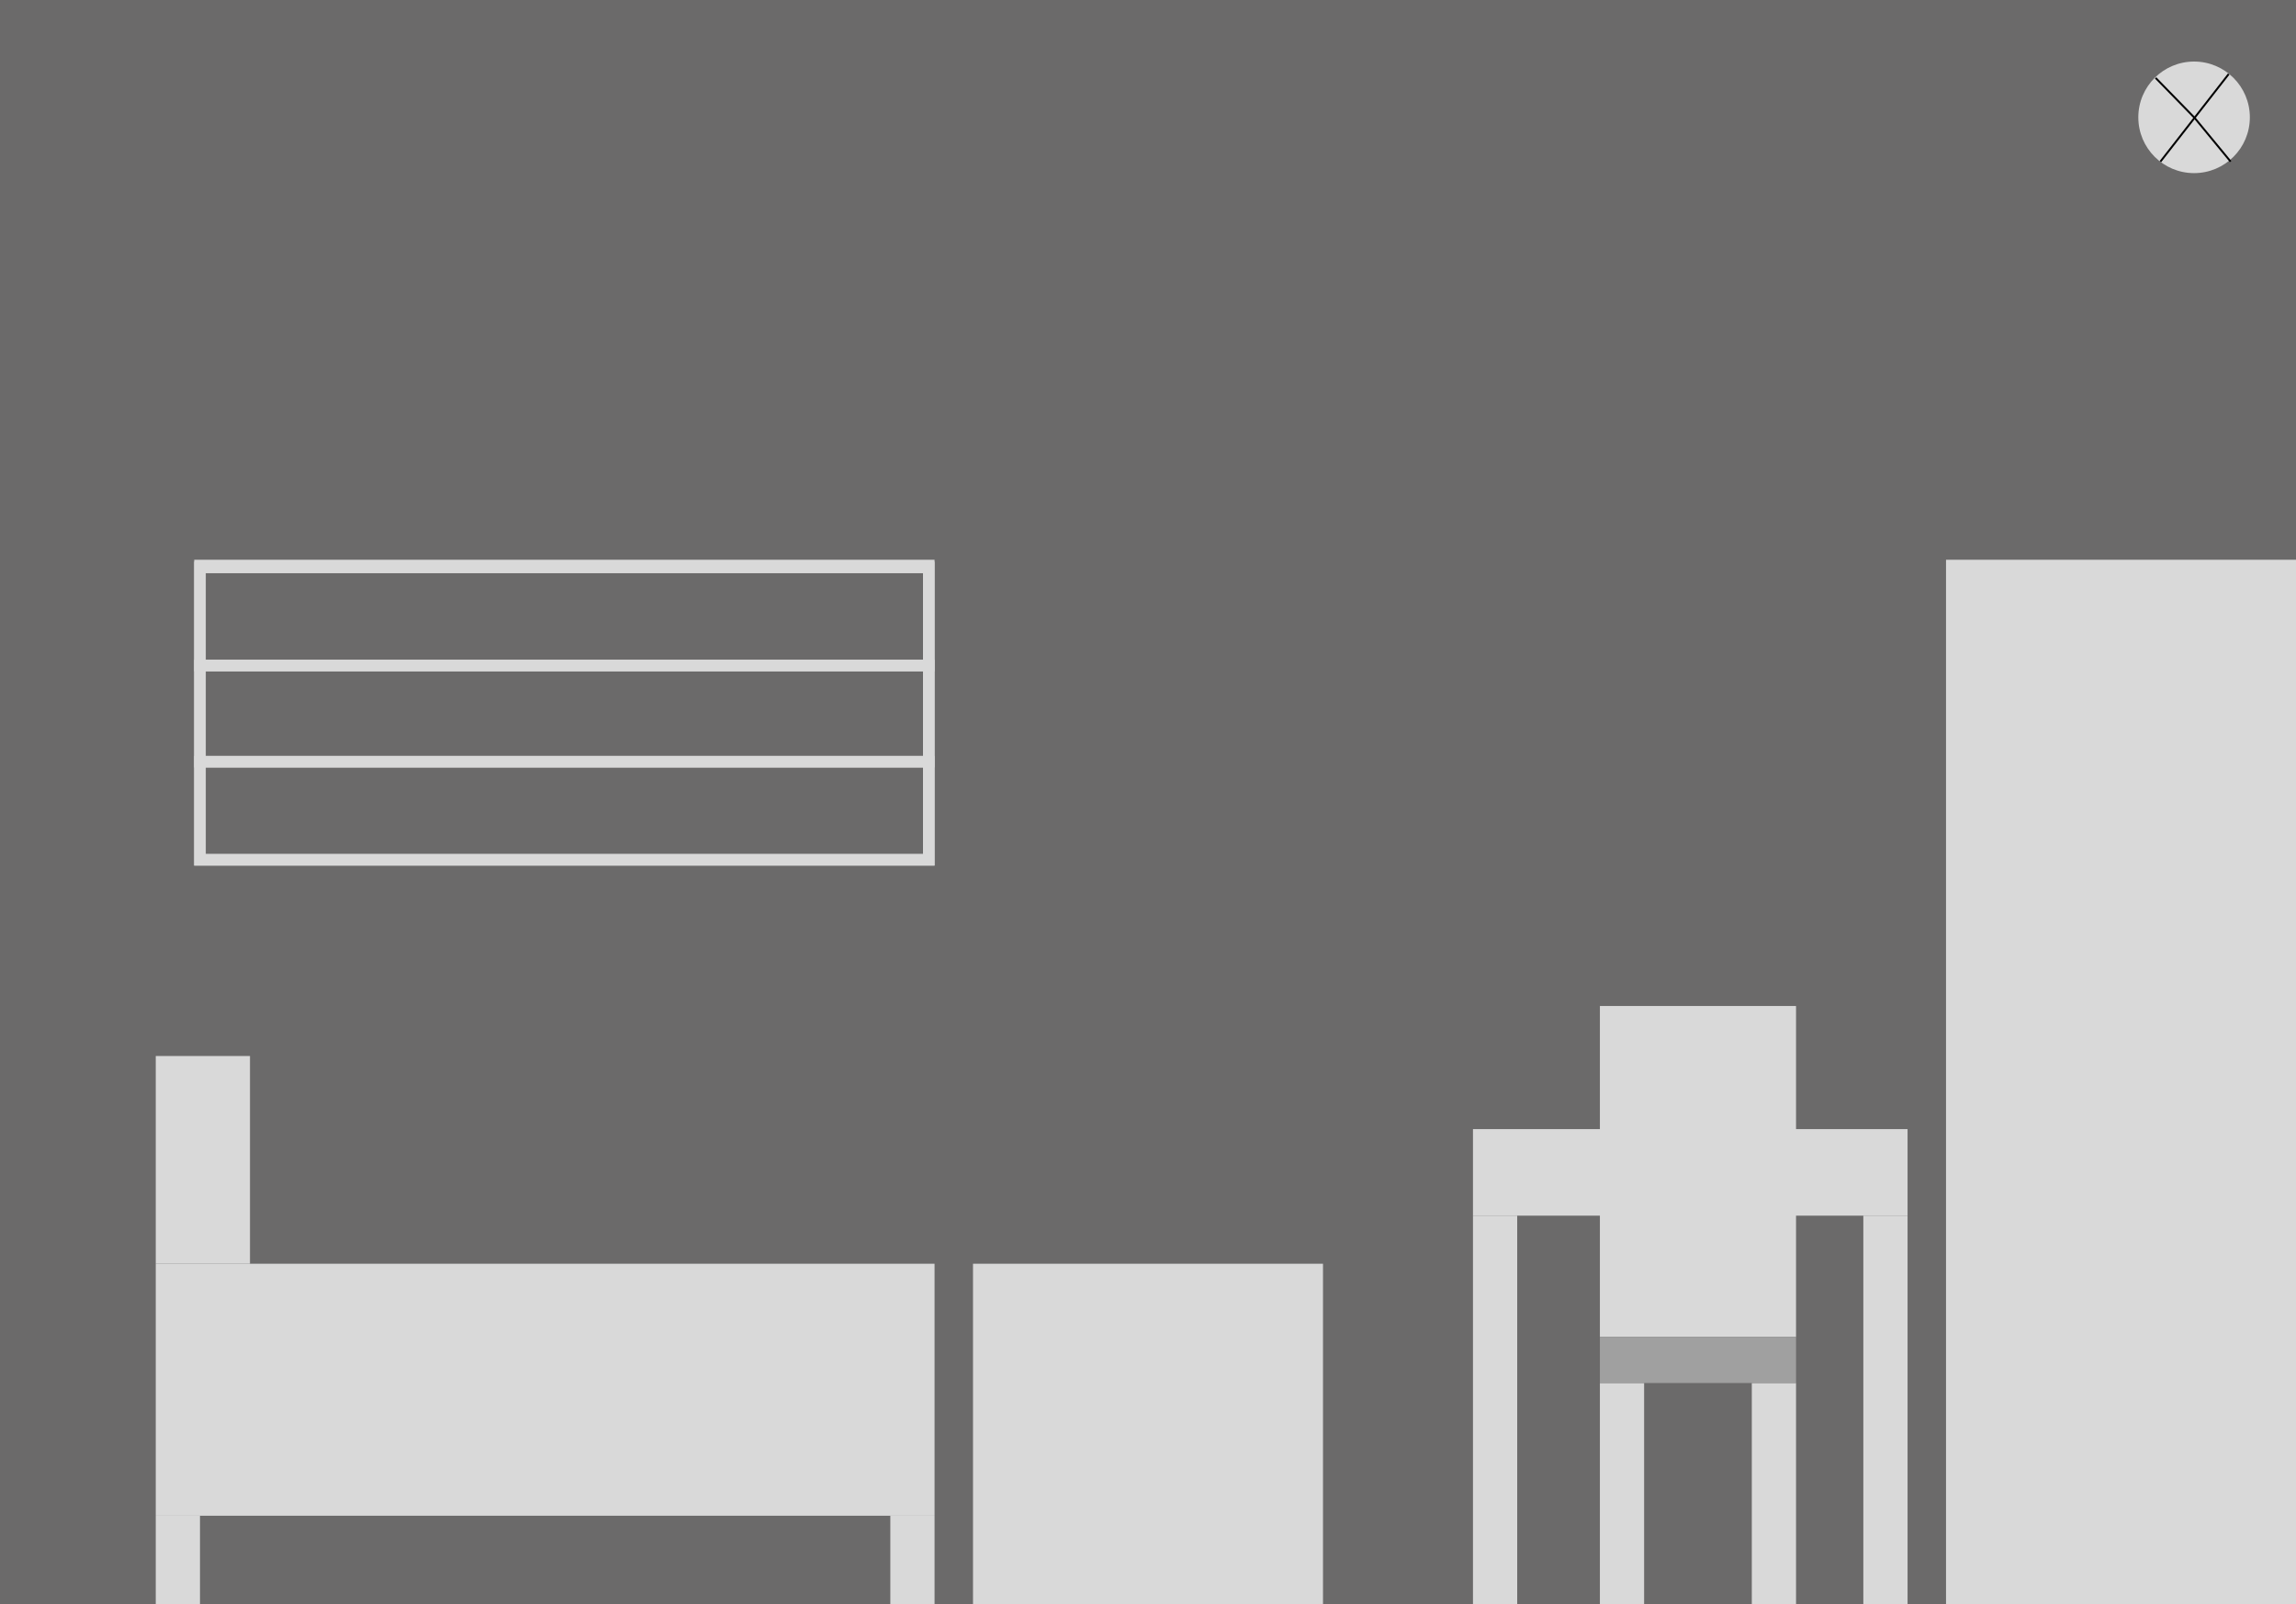 <svg width="1194" height="834" viewBox="0 0 1194 834" fill="none" xmlns="http://www.w3.org/2000/svg">
<g clip-path="url(#clip0_95_260)">
<rect width="1194" height="834" fill="#6B6A6A"/>
<rect x="81" y="657" width="405" height="131" fill="#D9D9D9"/>
<rect x="81" y="549" width="49" height="108" fill="#D9D9D9"/>
<rect x="1012" y="291" width="182" height="544" fill="#D9D9D9"/>
<rect x="766" y="587" width="226" height="45" fill="#D9D9D9"/>
<rect x="81" y="788" width="23" height="46" fill="#D9D9D9"/>
<rect x="463" y="788" width="23" height="46" fill="#D9D9D9"/>
<rect x="766" y="632" width="23" height="202" fill="#D9D9D9"/>
<rect x="832" y="719" width="23" height="115" fill="#D9D9D9"/>
<rect x="911" y="719" width="23" height="115" fill="#D9D9D9"/>
<rect x="969" y="632" width="23" height="202" fill="#D9D9D9"/>
<rect x="832" y="523" width="102" height="172" fill="#D9D9D9"/>
<rect x="832" y="695" width="102" height="24" fill="#A0A0A0"/>
<rect x="104" y="294" width="379" height="153" stroke="#D9D9D9" stroke-width="6"/>
<rect x="104" y="295" width="379" height="51" stroke="#D9D9D9" stroke-width="6"/>
<rect x="104" y="346" width="379" height="50" stroke="#D9D9D9" stroke-width="6"/>
<rect x="104" y="396" width="379" height="51" stroke="#D9D9D9" stroke-width="6"/>
<rect x="506" y="657" width="182" height="177" fill="#D9D9D9"/>
<circle cx="1141" cy="61" r="29" fill="#D9D9D9"/>
<path d="M1123.5 84L1141.25 61.25M1159 38.5L1141.25 61.25M1141.25 61.25L1121 40.5M1141.25 61.25L1160 84" stroke="black"/>
</g>
<defs>
<clipPath id="clip0_95_260">
<rect width="1194" height="834" fill="white"/>
</clipPath>
</defs>
</svg>

